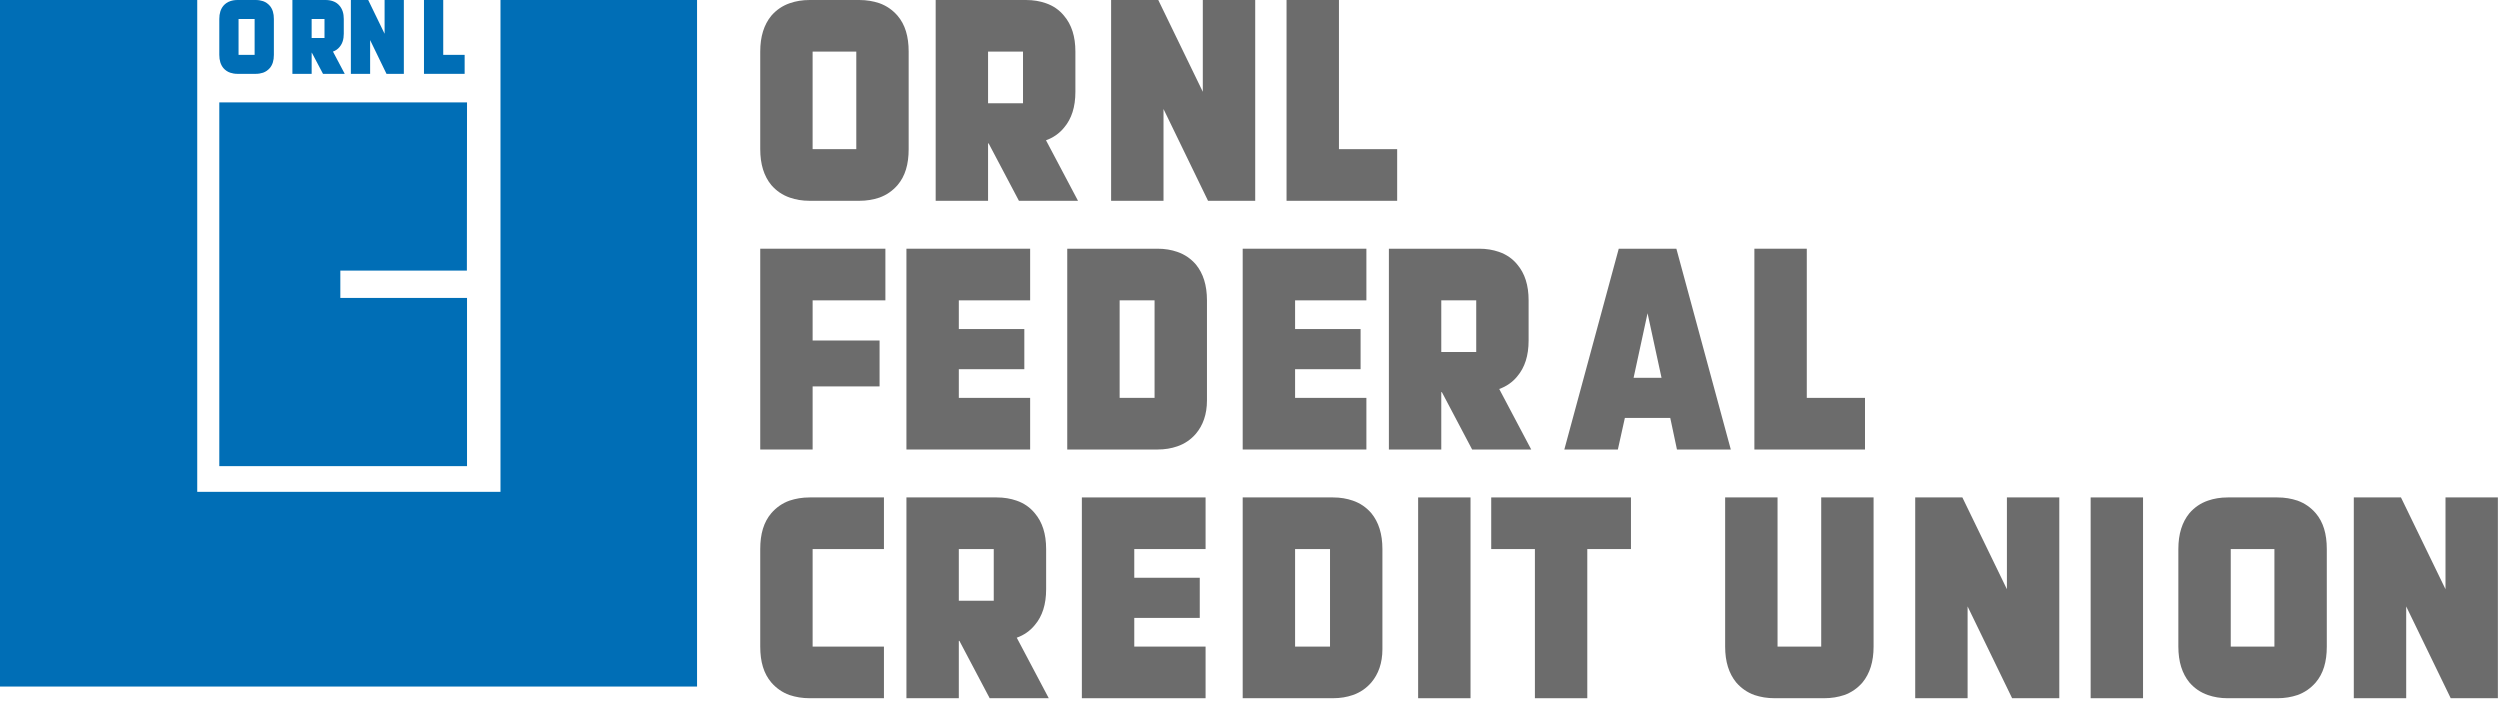 <?xml version="1.0" encoding="UTF-8"?>
<svg width="178px" height="50px" viewBox="0 0 178 50" version="1.1" xmlns="http://www.w3.org/2000/svg" xmlns:xlink="http://www.w3.org/1999/xlink">
    <!-- Generator: Sketch 50 (54983) - http://www.bohemiancoding.com/sketch -->
    <title>ornl logo</title>
    <desc>Created with Sketch.</desc>
    <defs></defs>
    <g id="Design" stroke="none" stroke-width="1" fill="none" fill-rule="evenodd">
        <g id="home" transform="translate(-845, -910)">
            <g id="featured-clients" transform="translate(90, 800)">
                <g id="row-1" transform="translate(60, 110)">
                    <g id="ornl-logo" transform="translate(695, 0)">
                        <path d="M57.858,10.62 L60.968,10.62 L60.968,3.676 L57.858,3.676 L57.858,10.62 Z M62.604,14.072 C62.17,14.216 61.714,14.297 61.175,14.297 L57.652,14.297 C57.113,14.297 56.657,14.216 56.242,14.072 C55.703,13.888 55.269,13.582 54.915,13.174 C54.397,12.541 54.129,11.703 54.129,10.62 L54.129,3.676 C54.129,2.594 54.397,1.757 54.915,1.123 C55.269,0.715 55.703,0.408 56.242,0.225 C56.657,0.082 57.113,0 57.652,0 L61.175,0 C61.714,0 62.17,0.082 62.604,0.225 C63.122,0.408 63.558,0.715 63.91,1.123 C64.448,1.757 64.697,2.594 64.697,3.676 L64.697,10.62 C64.697,11.703 64.448,12.541 63.91,13.174 C63.558,13.582 63.122,13.888 62.604,14.072 Z" id="Fill-56" fill="#6C6C6C"></path>
                        <path d="M70.35,7.352 L72.838,7.352 L72.838,3.676 L70.35,3.676 L70.35,7.352 Z M76.754,14.297 L72.548,14.297 L70.392,10.212 L70.35,10.212 L70.35,14.297 L66.62,14.297 L66.62,0 L73.045,0 C73.584,0 74.039,0.082 74.454,0.225 C74.994,0.408 75.428,0.715 75.76,1.123 C76.299,1.757 76.568,2.594 76.568,3.676 L76.568,6.535 C76.568,7.618 76.299,8.456 75.76,9.089 C75.428,9.497 74.994,9.803 74.475,9.988 L76.754,14.297 Z" id="Fill-58" fill="#6C6C6C"></path>
                        <polygon id="Fill-59" fill="#6C6C6C" points="82.842 14.297 79.111 14.297 79.111 0 82.469 0 85.64 6.535 85.64 0 89.371 0 89.371 14.297 86.012 14.297 82.842 7.761"></polygon>
                        <polygon id="Fill-60" fill="#6C6C6C" points="95.333 10.62 99.478 10.62 99.478 14.297 91.602 14.297 91.602 0 95.333 0"></polygon>
                        <polygon id="Fill-61" fill="#6C6C6C" points="57.859 32.005 54.129 32.005 54.129 17.708 63.04 17.708 63.04 21.385 57.859 21.385 57.859 24.244 62.625 24.244 62.625 27.512 57.859 27.512"></polygon>
                        <polygon id="Fill-62" fill="#6C6C6C" points="73.346 32.005 64.538 32.005 64.538 17.708 73.346 17.708 73.346 21.385 68.268 21.385 68.268 23.428 72.932 23.428 72.932 26.287 68.268 26.287 68.268 28.329 73.346 28.329"></polygon>
                        <path d="M79.718,28.329 L82.205,28.329 L82.205,21.385 L79.718,21.385 L79.718,28.329 Z M83.822,31.78 C83.407,31.923 82.951,32.005 82.413,32.005 L75.988,32.005 L75.988,17.708 L82.413,17.708 C82.951,17.708 83.407,17.79 83.822,17.933 C84.361,18.117 84.795,18.424 85.148,18.832 C85.666,19.465 85.936,20.302 85.936,21.385 L85.936,28.513 C85.936,29.513 85.646,30.29 85.148,30.882 C84.795,31.29 84.361,31.597 83.822,31.78 Z" id="Fill-63" fill="#6C6C6C"></path>
                        <polygon id="Fill-64" fill="#6C6C6C" points="97.287 32.005 88.48 32.005 88.48 17.708 97.287 17.708 97.287 21.385 92.21 21.385 92.21 23.428 96.874 23.428 96.874 26.287 92.21 26.287 92.21 28.329 97.287 28.329"></polygon>
                        <path d="M102.619,25.061 L105.107,25.061 L105.107,21.385 L102.619,21.385 L102.619,25.061 Z M109.023,32.005 L104.816,32.005 L102.661,27.92 L102.619,27.92 L102.619,32.005 L98.889,32.005 L98.889,17.708 L105.313,17.708 C105.852,17.708 106.308,17.79 106.723,17.933 C107.262,18.117 107.697,18.424 108.029,18.832 C108.567,19.465 108.837,20.302 108.837,21.385 L108.837,24.244 C108.837,25.326 108.567,26.164 108.029,26.797 C107.697,27.206 107.262,27.512 106.744,27.695 L109.023,32.005 Z" id="Fill-65" fill="#6C6C6C"></path>
                        <path d="M116.312,26.899 L118.301,26.899 L117.306,22.303 L116.312,26.899 Z M115.192,32.005 L111.38,32.005 L115.255,17.708 L119.358,17.708 L123.233,32.005 L119.399,32.005 L118.923,29.758 L115.69,29.758 L115.192,32.005 Z" id="Fill-66" fill="#6C6C6C"></path>
                        <polygon id="Fill-67" fill="#6C6C6C" points="128.643 28.329 132.788 28.329 132.788 32.006 124.912 32.006 124.912 17.708 128.643 17.708"></polygon>
                        <path d="M54.916,48.591 C54.377,47.957 54.129,47.12 54.129,46.037 L54.129,39.093 C54.129,38.012 54.377,37.174 54.916,36.54 C55.269,36.132 55.704,35.825 56.221,35.642 C56.658,35.499 57.113,35.417 57.652,35.417 L62.937,35.417 L62.937,39.093 L57.859,39.093 L57.859,46.037 L62.937,46.037 L62.937,49.713 L57.652,49.713 C57.113,49.713 56.658,49.632 56.221,49.489 C55.704,49.305 55.269,48.998 54.916,48.591" id="Fill-68" fill="#6C6C6C"></path>
                        <path d="M68.268,42.77 L70.755,42.77 L70.755,39.093 L68.268,39.093 L68.268,42.77 Z M74.672,49.713 L70.465,49.713 L68.309,45.629 L68.268,45.629 L68.268,49.713 L64.538,49.713 L64.538,35.417 L70.962,35.417 C71.501,35.417 71.957,35.499 72.371,35.642 C72.91,35.825 73.345,36.132 73.677,36.54 C74.216,37.173 74.485,38.011 74.485,39.093 L74.485,41.952 C74.485,43.034 74.216,43.872 73.677,44.505 C73.345,44.914 72.91,45.22 72.393,45.404 L74.672,49.713 Z" id="Fill-69" fill="#6C6C6C"></path>
                        <polygon id="Fill-70" fill="#6C6C6C" points="85.837 49.713 77.029 49.713 77.029 35.417 85.837 35.417 85.837 39.093 80.76 39.093 80.76 41.136 85.423 41.136 85.423 43.995 80.76 43.995 80.76 46.037 85.837 46.037"></polygon>
                        <path d="M92.21,46.037 L94.697,46.037 L94.697,39.093 L92.21,39.093 L92.21,46.037 Z M96.314,49.489 C95.899,49.632 95.443,49.713 94.905,49.713 L88.48,49.713 L88.48,35.417 L94.905,35.417 C95.443,35.417 95.899,35.499 96.314,35.642 C96.853,35.825 97.287,36.132 97.64,36.54 C98.158,37.173 98.428,38.011 98.428,39.093 L98.428,46.221 C98.428,47.222 98.138,47.998 97.64,48.59 C97.287,48.998 96.853,49.305 96.314,49.489 Z" id="Fill-71" fill="#6C6C6C"></path>
                        <polygon id="Fill-72" fill="#6C6C6C" points="100.971 49.713 104.701 49.713 104.701 35.417 100.971 35.417"></polygon>
                        <polygon id="Fill-73" fill="#6C6C6C" points="116.124 35.417 116.124 39.093 113.015 39.093 113.015 49.713 109.285 49.713 109.285 39.093 106.175 39.093 106.175 35.417"></polygon>
                        <path d="M129.67,35.417 L133.399,35.417 L133.399,46.037 C133.399,47.12 133.13,47.956 132.611,48.591 C132.26,48.998 131.825,49.305 131.306,49.489 C130.871,49.632 130.416,49.713 129.877,49.713 L126.354,49.713 C125.814,49.713 125.36,49.632 124.923,49.489 C124.406,49.305 123.971,48.998 123.618,48.591 C123.1,47.956 122.83,47.12 122.83,46.037 L122.83,35.417 L126.561,35.417 L126.561,46.037 L129.67,46.037 L129.67,35.417 Z" id="Fill-74" fill="#6C6C6C"></path>
                        <polygon id="Fill-75" fill="#6C6C6C" points="140.093 49.713 136.363 49.713 136.363 35.417 139.721 35.417 142.892 41.952 142.892 35.417 146.622 35.417 146.622 49.713 143.263 49.713 140.093 43.178"></polygon>
                        <polygon id="Fill-76" fill="#6C6C6C" points="148.854 49.713 152.584 49.713 152.584 35.417 148.854 35.417"></polygon>
                        <path d="M158.829,46.038 L161.938,46.038 L161.938,39.093 L158.829,39.093 L158.829,46.038 Z M163.575,49.489 C163.14,49.632 162.685,49.714 162.145,49.714 L158.622,49.714 C158.083,49.714 157.628,49.632 157.213,49.489 C156.674,49.305 156.239,48.999 155.886,48.591 C155.369,47.957 155.099,47.12 155.099,46.037 L155.099,39.093 C155.099,38.011 155.369,37.174 155.886,36.54 C156.239,36.132 156.674,35.826 157.213,35.642 C157.628,35.499 158.083,35.417 158.622,35.417 L162.145,35.417 C162.685,35.417 163.14,35.499 163.575,35.642 C164.093,35.826 164.529,36.132 164.88,36.54 C165.419,37.174 165.668,38.011 165.668,39.093 L165.668,46.037 C165.668,47.12 165.419,47.957 164.88,48.591 C164.529,48.999 164.093,49.305 163.575,49.489 Z" id="Fill-77" fill="#6C6C6C"></path>
                        <polygon id="Fill-78" fill="#6C6C6C" points="171.321 49.713 167.591 49.713 167.591 35.417 170.949 35.417 174.12 41.952 174.12 35.417 177.849 35.417 177.849 49.713 174.491 49.713 171.321 43.178"></polygon>
                        <polygon id="Fill-79" fill="#006EB6" points="49.63 48.882 0 48.882 0 0 14.043 0 14.043 35.019 35.635 35.019 35.635 0 49.63 0"></polygon>
                        <path d="M16.985,3.906 L18.129,3.906 L18.129,1.352 L16.985,1.352 L16.985,3.906 Z M18.731,5.176 C18.571,5.227 18.403,5.258 18.205,5.258 L16.909,5.258 C16.711,5.258 16.544,5.227 16.391,5.176 C16.193,5.108 16.033,4.994 15.904,4.845 C15.712,4.611 15.614,4.304 15.614,3.906 L15.614,1.352 C15.614,0.954 15.712,0.646 15.904,0.413 C16.033,0.263 16.193,0.15 16.391,0.083 C16.544,0.03 16.711,0 16.909,0 L18.205,0 C18.403,0 18.571,0.03 18.731,0.083 C18.922,0.15 19.081,0.263 19.211,0.413 C19.409,0.646 19.5,0.954 19.5,1.352 L19.5,3.906 C19.5,4.304 19.409,4.611 19.211,4.845 C19.081,4.994 18.922,5.108 18.731,5.176 Z" id="Fill-80" fill="#006EB6"></path>
                        <path d="M22.189,2.704 L23.104,2.704 L23.104,1.352 L22.189,1.352 L22.189,2.704 Z M24.545,5.258 L22.998,5.258 L22.205,3.755 L22.19,3.755 L22.19,5.258 L20.819,5.258 L20.819,0 L23.18,0 C23.378,0 23.547,0.03 23.7,0.083 C23.897,0.15 24.058,0.263 24.179,0.413 C24.377,0.646 24.477,0.954 24.477,1.352 L24.477,2.404 C24.477,2.801 24.377,3.109 24.179,3.342 C24.058,3.493 23.897,3.605 23.707,3.673 L24.545,5.258 Z" id="Fill-81" fill="#006EB6"></path>
                        <polygon id="Fill-82" fill="#006EB6" points="26.353 5.258 24.982 5.258 24.982 0 26.216 0 27.383 2.404 27.383 0 28.754 0 28.754 5.258 27.519 5.258 26.353 2.854"></polygon>
                        <polygon id="Fill-83" fill="#006EB6" points="31.558 3.906 33.082 3.906 33.082 5.258 30.187 5.258 30.187 0 31.558 0"></polygon>
                        <polygon id="Fill-84" fill="#006EB6" points="33.242 19.265 33.252 7.292 15.614 7.292 15.614 33.189 33.252 33.189 33.252 21.215 24.232 21.215 24.232 19.265"></polygon>
                    </g>
                </g>
            </g>
        </g>
    </g>
</svg>